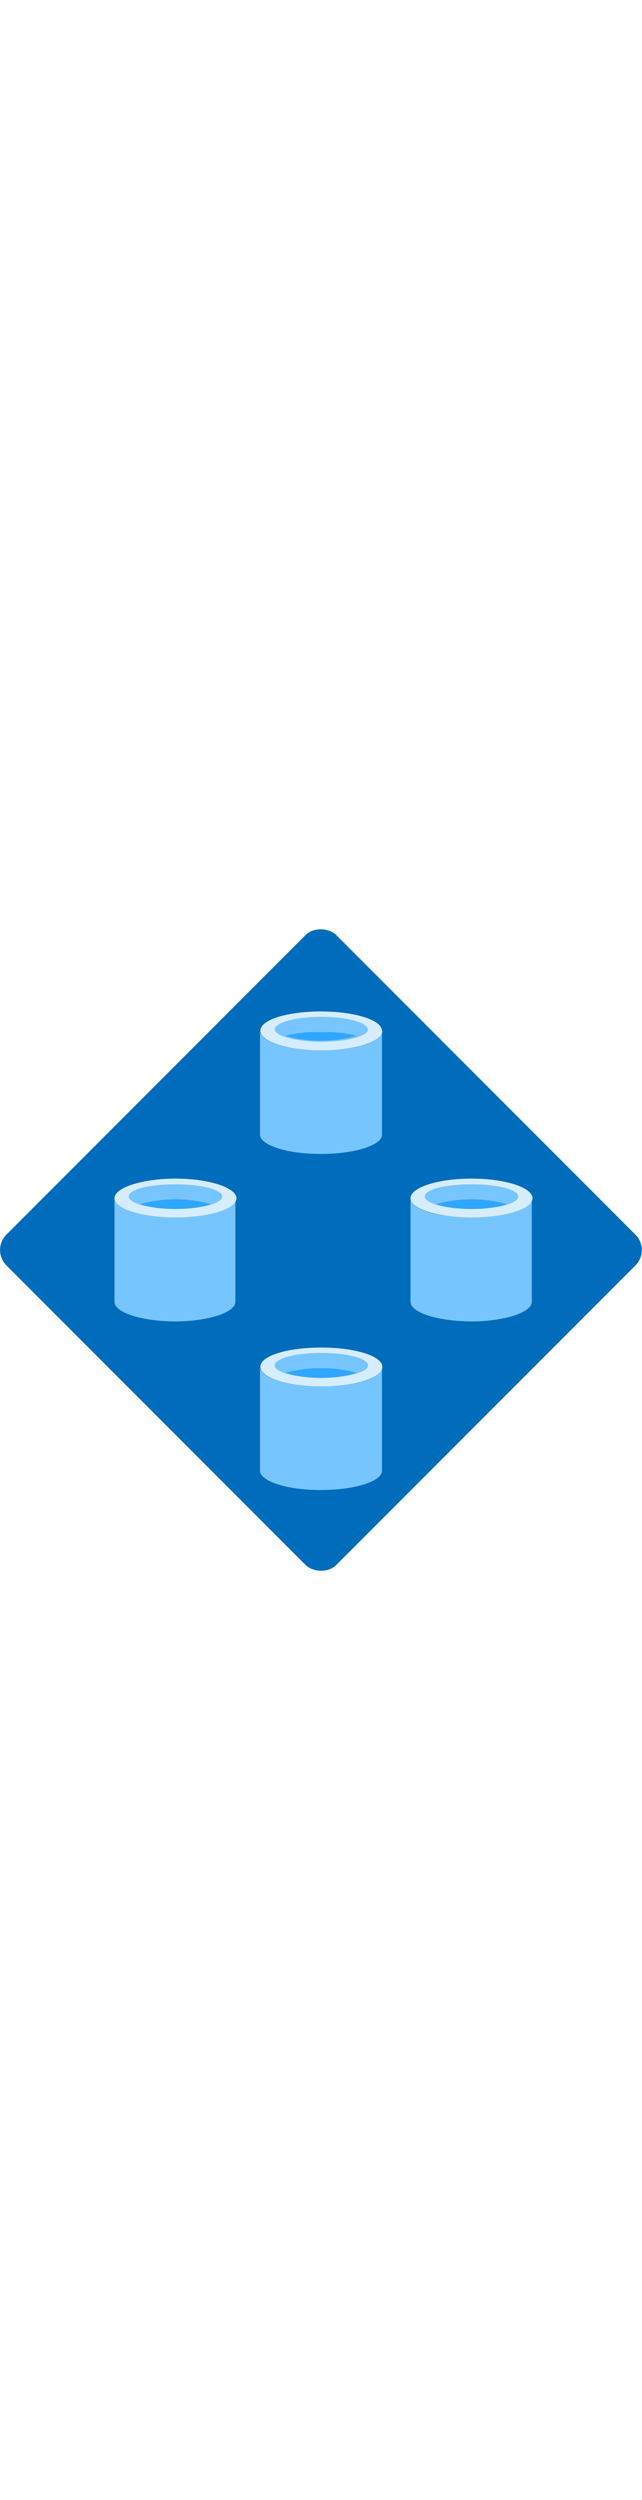 <?xml version="1.0" encoding="utf-8"?><svg id="bfe7cacd-ee25-481f-8f5e-25c9c27c3227" xmlns="http://www.w3.org/2000/svg" width="100%" height="70" viewBox="0 0 18 18" preserveAspectRatio="xMidYMid meet"><defs><linearGradient id="a3e5dfd8-a5f0-49b4-8cf9-1d0f89138e2c" x1="-3071.86" y1="6711.69" x2="-3071.86" y2="6747.69" gradientTransform="matrix(0.35, 0.35, 0.35, -0.35, -1284.32, 3474.58)" gradientUnits="userSpaceOnUse"><stop offset="0" stop-color="#00518E" /><stop offset="0.1" stop-color="#005696" /><stop offset="0.52" stop-color="#0065B0" /><stop offset="0.75" stop-color="#006CBC" /></linearGradient></defs><title>Icon-databases-134</title><rect x="2.46" y="2.46" width="13.08" height="13.08" rx="0.61" transform="translate(-3.73 9) rotate(-45)" fill="url(#a3e5dfd8-a5f0-49b4-8cf9-1d0f89138e2c)" /><path d="M9,3.41c-.95,0-1.71-.24-1.71-.55V5.77c0,.29.75.54,1.68.54H9c.94,0,1.71-.24,1.71-.54V2.86C10.72,3.17,10,3.41,9,3.41Z" fill="#77C5FF" /><path d="M10.72,2.86c0,.31-.77.55-1.71.55S7.3,3.17,7.3,2.86,8.06,2.32,9,2.32s1.71.24,1.71.54" fill="#D5EDFF" /><path d="M10.32,2.82c0,.19-.59.35-1.31.35S7.7,3,7.7,2.82,8.28,2.47,9,2.47s1.31.16,1.31.35" fill="#77C5FF" /><path d="M9,2.9A3.57,3.57,0,0,0,8,3a3.52,3.52,0,0,0,1,.14,3.52,3.52,0,0,0,1-.14A3.62,3.62,0,0,0,9,2.9Z" fill="#2FA6FF" /><path d="M9,12.82c-.95,0-1.71-.24-1.71-.55v2.91c0,.29.75.54,1.68.54H9c.94,0,1.71-.24,1.71-.54V12.27C10.72,12.58,10,12.82,9,12.82Z" fill="#77C5FF" /><path d="M10.72,12.27c0,.31-.77.55-1.71.55s-1.71-.24-1.71-.55.76-.54,1.71-.54,1.71.24,1.71.54" fill="#D5EDFF" /><path d="M10.32,12.23c0,.19-.59.35-1.31.35s-1.31-.16-1.31-.35.58-.35,1.31-.35,1.31.16,1.31.35" fill="#77C5FF" /><path d="M9,12.31a3.57,3.57,0,0,0-1,.13,3.52,3.52,0,0,0,1,.14,3.52,3.52,0,0,0,1-.14A3.62,3.62,0,0,0,9,12.31Z" fill="#2FA6FF" /><path d="M13.22,8.09c-1,0-1.71-.24-1.71-.54v2.9c0,.3.75.54,1.69.55h0c.94,0,1.71-.25,1.71-.55V7.55C14.93,7.85,14.16,8.09,13.22,8.09Z" fill="#77C5FF" /><path d="M14.93,7.55c0,.3-.77.54-1.71.54s-1.71-.24-1.71-.54S12.27,7,13.22,7s1.71.25,1.71.55" fill="#D5EDFF" /><path d="M14.53,7.5c0,.2-.59.35-1.31.35s-1.31-.15-1.31-.35.58-.34,1.31-.34,1.31.15,1.31.34" fill="#77C5FF" /><path d="M13.22,7.58a3.52,3.52,0,0,0-1,.14,3.57,3.57,0,0,0,1,.13,3.57,3.57,0,0,0,1-.13A3.57,3.57,0,0,0,13.22,7.58Z" fill="#2FA6FF" /><path d="M4.92,8.09c-.95,0-1.71-.24-1.71-.54v2.9c0,.3.75.54,1.68.55h0c.94,0,1.71-.25,1.71-.55V7.55C6.63,7.85,5.86,8.09,4.92,8.09Z" fill="#77C5FF" /><path d="M6.63,7.55c0,.3-.77.54-1.71.54s-1.71-.24-1.71-.54S4,7,4.92,7s1.71.25,1.71.55" fill="#D5EDFF" /><path d="M6.23,7.5c0,.2-.59.35-1.31.35S3.61,7.7,3.61,7.5s.58-.34,1.31-.34,1.31.15,1.31.34" fill="#77C5FF" /><path d="M4.92,7.58a3.52,3.52,0,0,0-1,.14,3.57,3.57,0,0,0,1,.13,3.57,3.57,0,0,0,1-.13A3.57,3.57,0,0,0,4.92,7.58Z" fill="#2FA6FF" /></svg>